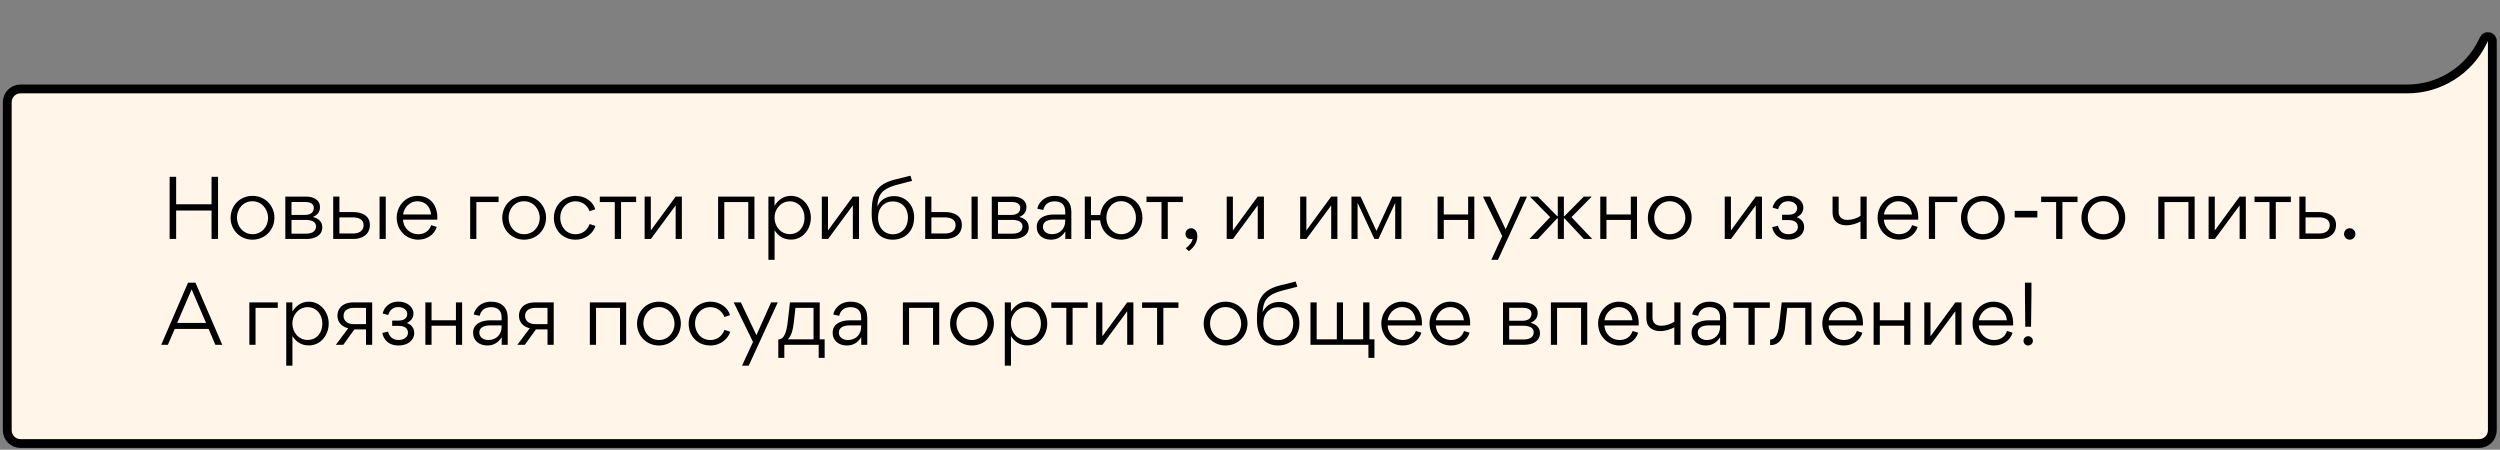 <svg width="567" height="102" viewBox="0 0 567 102" fill="none" xmlns="http://www.w3.org/2000/svg">
<rect x="0" y="0" width="567" height="102" fill="#808080" stroke="none"/>
<path d="M565.261 9.294C565.261 8.233 563.825 7.902 563.362 8.857L563.065 9.469C559.887 16.016 553.249 20.172 545.972 20.172H4.645C2.988 20.172 1.645 21.515 1.645 23.172V97.592C1.645 99.249 2.988 100.592 4.645 100.592H562.261C563.918 100.592 565.261 99.249 565.261 97.592V35.972V9.294Z" fill="#FFF6E9" stroke="black" stroke-width="2"/>
<path d="M39.95 46.33V40.102H38.474V54.196H39.95V47.752H47.978V54.196H49.455V40.102H47.978V46.33H39.95ZM57.251 54.358C60.059 54.358 62.237 52.198 62.237 49.354C62.237 46.6 60.059 44.422 57.287 44.422C54.443 44.422 52.301 46.582 52.301 49.426C52.301 52.162 54.461 54.358 57.251 54.358ZM57.287 53.116C55.181 53.116 53.741 51.37 53.741 49.354C53.741 47.338 55.163 45.646 57.251 45.646C59.339 45.646 60.797 47.41 60.797 49.426C60.797 51.424 59.339 53.116 57.287 53.116ZM69.426 44.584H64.71V54.196H69.606C71.298 54.196 73.098 53.458 73.098 51.568C73.098 50.146 72.054 49.498 70.974 49.21C71.694 48.886 72.576 48.31 72.576 46.996C72.576 45.25 70.974 44.584 69.426 44.584ZM69.21 48.742H66.114V45.808H69.246C70.002 45.808 71.172 46.024 71.172 47.14C71.172 48.49 69.93 48.742 69.21 48.742ZM69.462 52.99H66.114V49.876H69.264C70.452 49.876 71.676 50.164 71.676 51.352C71.676 52.684 70.38 52.99 69.462 52.99ZM80.019 48.094H76.977V44.584H75.573V54.196H80.199C82.143 54.196 83.889 53.188 83.889 51.01C83.889 48.832 81.981 48.094 80.019 48.094ZM86.085 54.196V44.584H87.489V54.196H86.085ZM80.073 52.954H76.977V49.3H80.001C81.207 49.3 82.467 49.696 82.467 51.046C82.467 52.522 81.225 52.954 80.073 52.954ZM91.393 49.822H99.169C99.187 49.678 99.187 49.516 99.187 49.354C99.187 46.546 97.621 44.422 94.651 44.422C91.951 44.422 89.971 46.762 89.971 49.372C89.971 52.144 92.059 54.358 94.849 54.358C96.757 54.358 98.485 53.314 99.061 51.46L97.801 51.064C97.351 52.414 96.253 53.116 94.831 53.116C92.959 53.116 91.501 51.694 91.393 49.822ZM97.765 48.634H91.411C91.645 47.032 92.977 45.646 94.651 45.646C96.487 45.646 97.585 46.888 97.765 48.634ZM108.038 45.826H113.078V44.584H106.634V54.196H108.038V45.826ZM118.862 54.358C121.67 54.358 123.848 52.198 123.848 49.354C123.848 46.6 121.67 44.422 118.898 44.422C116.054 44.422 113.912 46.582 113.912 49.426C113.912 52.162 116.072 54.358 118.862 54.358ZM118.898 53.116C116.792 53.116 115.352 51.37 115.352 49.354C115.352 47.338 116.774 45.646 118.862 45.646C120.95 45.646 122.408 47.41 122.408 49.426C122.408 51.424 120.95 53.116 118.898 53.116ZM127.059 49.336C127.059 47.338 128.481 45.664 130.533 45.664C132.531 45.664 133.485 47.158 133.701 47.896L134.997 47.482C134.601 45.862 132.819 44.422 130.587 44.422C127.869 44.422 125.619 46.51 125.619 49.426C125.619 52.306 127.743 54.358 130.515 54.358C133.035 54.358 134.619 52.684 135.051 51.244L133.737 50.812C133.467 51.532 132.657 53.116 130.533 53.116C128.355 53.116 127.059 51.334 127.059 49.336ZM144.275 45.826V44.584H136.031V45.826H139.433V54.196H140.855V45.826H144.275ZM146.202 54.196H147.624L153.24 46.582V54.196H154.644V44.584H153.24L147.606 52.27V44.584H146.202V54.196ZM164.27 45.826H169.706V54.196H171.11V44.584H162.866V54.196H164.27V45.826ZM183.904 49.372C183.904 46.87 182.122 44.422 179.386 44.422C177.568 44.422 176.434 45.466 175.66 46.672V44.584H174.274V58.93H175.678V52.216C176.452 53.44 177.604 54.34 179.386 54.34C182.122 54.34 183.904 51.964 183.904 49.372ZM179.098 53.098C177.064 53.098 175.66 51.334 175.66 49.354C175.66 47.428 177.118 45.664 179.098 45.664C181.222 45.664 182.464 47.41 182.464 49.408C182.464 51.442 181.222 53.098 179.098 53.098ZM186.386 54.196H187.808L193.424 46.582V54.196H194.828V44.584H193.424L187.79 52.27V44.584H186.386V54.196ZM198.994 46.762H198.976C199.156 44.656 199.498 42.946 203.404 41.92L206.86 41.02L206.482 39.85L202.846 40.75C197.824 42.028 197.698 45.268 197.698 48.598C197.698 52.63 199.804 54.358 202.486 54.358C205.294 54.358 207.328 52.378 207.328 49.3C207.328 46.294 205.186 44.476 202.81 44.476C201.676 44.476 199.966 44.818 198.994 46.762ZM199.138 49.372C199.138 47.068 200.56 45.682 202.522 45.682C204.448 45.682 205.924 47.086 205.924 49.372C205.924 51.568 204.52 53.134 202.504 53.134C200.506 53.134 199.138 51.586 199.138 49.372ZM214.281 48.094H211.239V44.584H209.835V54.196H214.461C216.405 54.196 218.151 53.188 218.151 51.01C218.151 48.832 216.243 48.094 214.281 48.094ZM220.347 54.196V44.584H221.751V54.196H220.347ZM214.335 52.954H211.239V49.3H214.263C215.469 49.3 216.729 49.696 216.729 51.046C216.729 52.522 215.487 52.954 214.335 52.954ZM229.65 44.584H224.934V54.196H229.83C231.522 54.196 233.322 53.458 233.322 51.568C233.322 50.146 232.278 49.498 231.198 49.21C231.918 48.886 232.8 48.31 232.8 46.996C232.8 45.25 231.198 44.584 229.65 44.584ZM229.434 48.742H226.338V45.808H229.47C230.226 45.808 231.396 46.024 231.396 47.14C231.396 48.49 230.154 48.742 229.434 48.742ZM229.686 52.99H226.338V49.876H229.488C230.676 49.876 231.9 50.164 231.9 51.352C231.9 52.684 230.604 52.99 229.686 52.99ZM241.594 48.652H238.93C237.22 48.652 235.132 49.336 235.132 51.424V51.532C235.132 53.152 236.41 54.358 238.354 54.358C239.794 54.358 240.838 53.692 241.594 52.504H241.612V54.196H242.98V47.986C242.98 47.68 242.908 46.924 242.692 46.402C242.224 45.34 241.216 44.422 239.182 44.422C236.428 44.422 235.348 46.528 235.276 47.338L236.626 47.626C236.788 46.708 237.526 45.664 239.146 45.664C240.748 45.664 241.594 46.456 241.594 48.004V48.652ZM241.594 49.804V50.146C241.594 51.91 240.316 53.116 238.606 53.116C237.454 53.116 236.536 52.504 236.536 51.424C236.536 50.128 237.886 49.804 238.912 49.804H241.594ZM254.29 44.422C251.734 44.422 249.808 46.294 249.538 48.778H247.432V44.584H246.028V54.196H247.432V49.966H249.52C249.772 52.486 251.716 54.358 254.272 54.358C257.044 54.358 259.096 52.18 259.096 49.408C259.096 46.546 257.062 44.422 254.29 44.422ZM254.29 53.116C252.31 53.116 250.924 51.406 250.924 49.408C250.924 47.428 252.202 45.628 254.272 45.628C256.306 45.628 257.638 47.374 257.638 49.426C257.638 51.424 256.324 53.116 254.29 53.116ZM268.271 45.826V44.584H260.027V45.826H263.429V54.196H264.851V45.826H268.271ZM269.627 56.95C270.887 56.05 271.553 54.862 271.553 53.602V53.53C271.553 52.45 270.959 51.766 270.131 51.766C269.447 51.766 268.871 52.306 268.871 53.044C268.871 53.764 269.375 54.232 270.059 54.232C270.203 54.232 270.365 54.196 270.491 54.142C270.365 54.97 269.735 55.69 268.925 56.302L269.627 56.95ZM278.214 54.196H279.636L285.252 46.582V54.196H286.656V44.584H285.252L279.618 52.27V44.584H278.214V54.196ZM294.878 54.196H296.3L301.916 46.582V54.196H303.32V44.584H301.916L296.282 52.27V44.584H294.878V54.196ZM307.9 54.196V46.078H307.936L311.716 54.196H312.634L316.414 46.042H316.432V54.196H317.836V44.584H315.784L312.184 52.378L308.584 44.584H306.514V54.196H307.9ZM327.448 48.634V44.584H326.044V54.196H327.448V49.876H332.974V54.196H334.378V44.584H332.974V48.634H327.448ZM346.324 44.584H344.812L341.482 52.018L337.954 44.584H336.334L340.708 53.548L338.224 58.93H339.736L346.324 44.584ZM361.115 54.196L356.417 49.246L361.007 44.584H359.207L354.833 49.012H354.689V44.584H353.303V49.012H353.159L348.785 44.584H346.985L351.575 49.246L346.877 54.196H348.785L353.159 49.534H353.303V54.196H354.689V49.534H354.833L359.207 54.196H361.115ZM364.344 48.634V44.584H362.94V54.196H364.344V49.876H369.87V54.196H371.274V44.584H369.87V48.634H364.344ZM378.684 54.358C381.492 54.358 383.67 52.198 383.67 49.354C383.67 46.6 381.492 44.422 378.72 44.422C375.876 44.422 373.734 46.582 373.734 49.426C373.734 52.162 375.894 54.358 378.684 54.358ZM378.72 53.116C376.614 53.116 375.174 51.37 375.174 49.354C375.174 47.338 376.596 45.646 378.684 45.646C380.772 45.646 382.23 47.41 382.23 49.426C382.23 51.424 380.772 53.116 378.72 53.116ZM391.171 54.196H392.593L398.209 46.582V54.196H399.613V44.584H398.209L392.575 52.27V44.584H391.171V54.196ZM405.633 54.358C407.739 54.358 409.179 53.134 409.179 51.55C409.179 50.416 408.585 49.642 407.487 49.264C408.567 48.76 408.999 47.968 408.999 47.068C408.999 45.592 407.541 44.404 405.561 44.404C403.689 44.404 402.357 45.556 402.015 47.104L403.275 47.446C403.653 46.222 404.445 45.646 405.561 45.646C406.893 45.646 407.595 46.438 407.595 47.176C407.595 48.094 406.947 48.706 405.633 48.706H404.175V49.912H405.669C407.109 49.912 407.757 50.542 407.757 51.496C407.757 52.342 406.947 53.116 405.633 53.116C404.085 53.116 403.455 52.072 403.239 51.208L401.943 51.514C402.123 52.594 402.987 54.358 405.633 54.358ZM417.009 48.04V44.584H415.623V48.238C415.623 50.2 417.009 51.1 418.791 51.1C419.925 51.1 421.275 50.632 421.959 50.236V54.196H423.363V44.584H421.959V48.958C421.203 49.498 420.033 49.876 418.971 49.876C417.801 49.876 417.009 49.264 417.009 48.04ZM427.258 49.822H435.034C435.052 49.678 435.052 49.516 435.052 49.354C435.052 46.546 433.486 44.422 430.516 44.422C427.816 44.422 425.836 46.762 425.836 49.372C425.836 52.144 427.924 54.358 430.714 54.358C432.622 54.358 434.35 53.314 434.926 51.46L433.666 51.064C433.216 52.414 432.118 53.116 430.696 53.116C428.824 53.116 427.366 51.694 427.258 49.822ZM433.63 48.634H427.276C427.51 47.032 428.842 45.646 430.516 45.646C432.352 45.646 433.45 46.888 433.63 48.634ZM438.875 45.826H443.915V44.584H437.471V54.196H438.875V45.826ZM449.7 54.358C452.508 54.358 454.686 52.198 454.686 49.354C454.686 46.6 452.508 44.422 449.736 44.422C446.892 44.422 444.75 46.582 444.75 49.426C444.75 52.162 446.91 54.358 449.7 54.358ZM449.736 53.116C447.63 53.116 446.19 51.37 446.19 49.354C446.19 47.338 447.612 45.646 449.7 45.646C451.788 45.646 453.246 47.41 453.246 49.426C453.246 51.424 451.788 53.116 449.736 53.116ZM456.925 47.824V49.318H462.073V47.824H456.925ZM471.175 45.826V44.584H462.931V45.826H466.333V54.196H467.755V45.826H471.175ZM477.016 54.358C479.824 54.358 482.002 52.198 482.002 49.354C482.002 46.6 479.824 44.422 477.052 44.422C474.208 44.422 472.066 46.582 472.066 49.426C472.066 52.162 474.226 54.358 477.016 54.358ZM477.052 53.116C474.946 53.116 473.506 51.37 473.506 49.354C473.506 47.338 474.928 45.646 477.016 45.646C479.104 45.646 480.562 47.41 480.562 49.426C480.562 51.424 479.104 53.116 477.052 53.116ZM490.907 45.826H496.343V54.196H497.747V44.584H489.503V54.196H490.907V45.826ZM500.911 54.196H502.333L507.949 46.582V54.196H509.353V44.584H507.949L502.315 52.27V44.584H500.911V54.196ZM519.568 45.826V44.584H511.324V45.826H514.726V54.196H516.148V45.826H519.568ZM525.941 48.094H522.899V44.584H521.495V54.196H526.121C528.065 54.196 529.811 53.188 529.811 51.01C529.811 48.832 527.903 48.094 525.941 48.094ZM525.995 52.954H522.899V49.3H525.923C527.129 49.3 528.389 49.696 528.389 51.046C528.389 52.522 527.147 52.954 525.995 52.954ZM531.629 53.062C531.629 53.782 532.205 54.358 532.925 54.358C533.627 54.358 534.203 53.782 534.203 53.062C534.203 52.342 533.627 51.766 532.925 51.766C532.205 51.766 531.629 52.342 531.629 53.062ZM50.408 78.196L44.325 64.102H42.651L36.566 78.196H38.078L39.627 74.596H47.312L48.843 78.196H50.408ZM43.461 65.632L46.736 73.246H40.184L43.461 65.632ZM57.958 69.826H62.998V68.584H56.553V78.196H57.958V69.826ZM74.551 73.372C74.551 70.87 72.769 68.422 70.033 68.422C68.215 68.422 67.081 69.466 66.307 70.672V68.584H64.921V82.93H66.325V76.216C67.099 77.44 68.251 78.34 70.033 78.34C72.769 78.34 74.551 75.964 74.551 73.372ZM69.745 77.098C67.711 77.098 66.307 75.334 66.307 73.354C66.307 71.428 67.765 69.664 69.745 69.664C71.869 69.664 73.111 71.41 73.111 73.408C73.111 75.442 71.869 77.098 69.745 77.098ZM78.976 74.452L76.168 78.196H77.86L80.38 74.704H83.008V78.196H84.412V68.584H80.146C77.518 68.584 76.528 70.15 76.528 71.572C76.528 73.156 77.59 74.128 78.976 74.452ZM80.218 69.826H83.008V73.516H80.254C78.616 73.516 77.914 72.598 77.914 71.644C77.914 70.294 79.102 69.826 80.218 69.826ZM90.405 78.358C92.511 78.358 93.951 77.134 93.951 75.55C93.951 74.416 93.357 73.642 92.259 73.264C93.339 72.76 93.771 71.968 93.771 71.068C93.771 69.592 92.313 68.404 90.333 68.404C88.461 68.404 87.129 69.556 86.787 71.104L88.047 71.446C88.425 70.222 89.217 69.646 90.333 69.646C91.665 69.646 92.367 70.438 92.367 71.176C92.367 72.094 91.719 72.706 90.405 72.706H88.947V73.912H90.441C91.881 73.912 92.529 74.542 92.529 75.496C92.529 76.342 91.719 77.116 90.405 77.116C88.857 77.116 88.227 76.072 88.011 75.208L86.715 75.514C86.895 76.594 87.759 78.358 90.405 78.358ZM97.877 72.634V68.584H96.473V78.196H97.877V73.876H103.403V78.196H104.807V68.584H103.403V72.634H97.877ZM113.765 72.652H111.101C109.391 72.652 107.303 73.336 107.303 75.424V75.532C107.303 77.152 108.581 78.358 110.525 78.358C111.965 78.358 113.009 77.692 113.765 76.504H113.783V78.196H115.151V71.986C115.151 71.68 115.079 70.924 114.863 70.402C114.395 69.34 113.387 68.422 111.353 68.422C108.599 68.422 107.519 70.528 107.447 71.338L108.797 71.626C108.959 70.708 109.697 69.664 111.317 69.664C112.919 69.664 113.765 70.456 113.765 72.004V72.652ZM113.765 73.804V74.146C113.765 75.91 112.487 77.116 110.777 77.116C109.625 77.116 108.707 76.504 108.707 75.424C108.707 74.128 110.057 73.804 111.083 73.804H113.765ZM120.144 74.452L117.336 78.196H119.028L121.548 74.704H124.176V78.196H125.58V68.584H121.314C118.686 68.584 117.696 70.15 117.696 71.572C117.696 73.156 118.758 74.128 120.144 74.452ZM121.386 69.826H124.176V73.516H121.422C119.784 73.516 119.082 72.598 119.082 71.644C119.082 70.294 120.27 69.826 121.386 69.826ZM135.178 69.826H140.614V78.196H142.018V68.584H133.774V78.196H135.178V69.826ZM149.43 78.358C152.238 78.358 154.416 76.198 154.416 73.354C154.416 70.6 152.238 68.422 149.466 68.422C146.622 68.422 144.48 70.582 144.48 73.426C144.48 76.162 146.64 78.358 149.43 78.358ZM149.466 77.116C147.36 77.116 145.92 75.37 145.92 73.354C145.92 71.338 147.342 69.646 149.43 69.646C151.518 69.646 152.976 71.41 152.976 73.426C152.976 75.424 151.518 77.116 149.466 77.116ZM157.627 73.336C157.627 71.338 159.049 69.664 161.101 69.664C163.099 69.664 164.053 71.158 164.269 71.896L165.565 71.482C165.169 69.862 163.387 68.422 161.155 68.422C158.437 68.422 156.187 70.51 156.187 73.426C156.187 76.306 158.311 78.358 161.083 78.358C163.603 78.358 165.187 76.684 165.619 75.244L164.305 74.812C164.035 75.532 163.225 77.116 161.101 77.116C158.923 77.116 157.627 75.334 157.627 73.336ZM176.396 68.584H174.884L171.554 76.018L168.026 68.584H166.406L170.78 77.548L168.296 82.93H169.808L176.396 68.584ZM176.553 76.99H176.517V81.166H177.885V78.196H185.679V81.166H187.029V76.954H185.913V68.584H179.163L178.659 72.976C178.425 75.082 177.921 76.99 176.553 76.99ZM180.045 73.084L180.405 69.826H184.509V76.954H178.659C179.577 76.216 179.901 74.308 180.045 73.084ZM195.31 72.652H192.646C190.936 72.652 188.848 73.336 188.848 75.424V75.532C188.848 77.152 190.126 78.358 192.07 78.358C193.51 78.358 194.554 77.692 195.31 76.504H195.328V78.196H196.696V71.986C196.696 71.68 196.624 70.924 196.408 70.402C195.94 69.34 194.932 68.422 192.898 68.422C190.144 68.422 189.064 70.528 188.992 71.338L190.342 71.626C190.504 70.708 191.242 69.664 192.862 69.664C194.464 69.664 195.31 70.456 195.31 72.004V72.652ZM195.31 73.804V74.146C195.31 75.91 194.032 77.116 192.322 77.116C191.17 77.116 190.252 76.504 190.252 75.424C190.252 74.128 191.602 73.804 192.628 73.804H195.31ZM206.176 69.826H211.612V78.196H213.016V68.584H204.772V78.196H206.176V69.826ZM220.428 78.358C223.236 78.358 225.414 76.198 225.414 73.354C225.414 70.6 223.236 68.422 220.464 68.422C217.62 68.422 215.478 70.582 215.478 73.426C215.478 76.162 217.638 78.358 220.428 78.358ZM220.464 77.116C218.358 77.116 216.918 75.37 216.918 73.354C216.918 71.338 218.34 69.646 220.428 69.646C222.516 69.646 223.974 71.41 223.974 73.426C223.974 75.424 222.516 77.116 220.464 77.116ZM237.517 73.372C237.517 70.87 235.735 68.422 232.999 68.422C231.181 68.422 230.047 69.466 229.273 70.672V68.584H227.887V82.93H229.291V76.216C230.065 77.44 231.217 78.34 232.999 78.34C235.735 78.34 237.517 75.964 237.517 73.372ZM232.711 77.098C230.677 77.098 229.273 75.334 229.273 73.354C229.273 71.428 230.731 69.664 232.711 69.664C234.835 69.664 236.077 71.41 236.077 73.408C236.077 75.442 234.835 77.098 232.711 77.098ZM246.685 69.826V68.584H238.441V69.826H241.843V78.196H243.265V69.826H246.685ZM248.612 78.196H250.034L255.65 70.582V78.196H257.054V68.584H255.65L250.016 76.27V68.584H248.612V78.196ZM267.269 69.826V68.584H259.025V69.826H262.427V78.196H263.849V69.826H267.269ZM277.944 78.358C280.752 78.358 282.93 76.198 282.93 73.354C282.93 70.6 280.752 68.422 277.98 68.422C275.136 68.422 272.994 70.582 272.994 73.426C272.994 76.162 275.154 78.358 277.944 78.358ZM277.98 77.116C275.874 77.116 274.434 75.37 274.434 73.354C274.434 71.338 275.856 69.646 277.944 69.646C280.032 69.646 281.49 71.41 281.49 73.426C281.49 75.424 280.032 77.116 277.98 77.116ZM286.375 70.762H286.357C286.537 68.656 286.879 66.946 290.785 65.92L294.241 65.02L293.863 63.85L290.227 64.75C285.205 66.028 285.079 69.268 285.079 72.598C285.079 76.63 287.185 78.358 289.867 78.358C292.675 78.358 294.709 76.378 294.709 73.3C294.709 70.294 292.567 68.476 290.191 68.476C289.057 68.476 287.347 68.818 286.375 70.762ZM286.519 73.372C286.519 71.068 287.941 69.682 289.903 69.682C291.829 69.682 293.305 71.086 293.305 73.372C293.305 75.568 291.901 77.134 289.885 77.134C287.887 77.134 286.519 75.586 286.519 73.372ZM298.62 68.584H297.216V78.196H310.356V81.166H311.724V76.954H310.59V68.584H309.168V76.954H304.596V68.584H303.192V76.954H298.62V68.584ZM314.705 73.822H322.481C322.499 73.678 322.499 73.516 322.499 73.354C322.499 70.546 320.933 68.422 317.963 68.422C315.263 68.422 313.283 70.762 313.283 73.372C313.283 76.144 315.371 78.358 318.161 78.358C320.069 78.358 321.797 77.314 322.373 75.46L321.113 75.064C320.663 76.414 319.565 77.116 318.143 77.116C316.271 77.116 314.813 75.694 314.705 73.822ZM321.077 72.634H314.723C314.957 71.032 316.289 69.646 317.963 69.646C319.799 69.646 320.897 70.888 321.077 72.634ZM325.639 73.822H333.415C333.433 73.678 333.433 73.516 333.433 73.354C333.433 70.546 331.867 68.422 328.897 68.422C326.197 68.422 324.217 70.762 324.217 73.372C324.217 76.144 326.305 78.358 329.095 78.358C331.003 78.358 332.731 77.314 333.307 75.46L332.047 75.064C331.597 76.414 330.499 77.116 329.077 77.116C327.205 77.116 325.747 75.694 325.639 73.822ZM332.011 72.634H325.657C325.891 71.032 327.223 69.646 328.897 69.646C330.733 69.646 331.831 70.888 332.011 72.634ZM345.596 68.584H340.88V78.196H345.776C347.468 78.196 349.268 77.458 349.268 75.568C349.268 74.146 348.224 73.498 347.144 73.21C347.864 72.886 348.746 72.31 348.746 70.996C348.746 69.25 347.144 68.584 345.596 68.584ZM345.38 72.742H342.284V69.808H345.416C346.172 69.808 347.342 70.024 347.342 71.14C347.342 72.49 346.1 72.742 345.38 72.742ZM345.632 76.99H342.284V73.876H345.434C346.622 73.876 347.846 74.164 347.846 75.352C347.846 76.684 346.55 76.99 345.632 76.99ZM353.147 69.826H358.583V78.196H359.987V68.584H351.743V78.196H353.147V69.826ZM363.871 73.822H371.647C371.665 73.678 371.665 73.516 371.665 73.354C371.665 70.546 370.099 68.422 367.129 68.422C364.429 68.422 362.449 70.762 362.449 73.372C362.449 76.144 364.537 78.358 367.327 78.358C369.235 78.358 370.963 77.314 371.539 75.46L370.279 75.064C369.829 76.414 368.731 77.116 367.309 77.116C365.437 77.116 363.979 75.694 363.871 73.822ZM370.243 72.634H363.889C364.123 71.032 365.455 69.646 367.129 69.646C368.965 69.646 370.063 70.888 370.243 72.634ZM374.787 72.04V68.584H373.401V72.238C373.401 74.2 374.787 75.1 376.569 75.1C377.703 75.1 379.053 74.632 379.737 74.236V78.196H381.141V68.584H379.737V72.958C378.981 73.498 377.811 73.876 376.749 73.876C375.579 73.876 374.787 73.264 374.787 72.04ZM390.111 72.652H387.447C385.737 72.652 383.649 73.336 383.649 75.424V75.532C383.649 77.152 384.927 78.358 386.871 78.358C388.311 78.358 389.355 77.692 390.111 76.504H390.129V78.196H391.497V71.986C391.497 71.68 391.425 70.924 391.209 70.402C390.741 69.34 389.733 68.422 387.699 68.422C384.945 68.422 383.865 70.528 383.793 71.338L385.143 71.626C385.305 70.708 386.043 69.664 387.663 69.664C389.265 69.664 390.111 70.456 390.111 72.004V72.652ZM390.111 73.804V74.146C390.111 75.91 388.833 77.116 387.123 77.116C385.971 77.116 385.053 76.504 385.053 75.424C385.053 74.128 386.403 73.804 387.429 73.804H390.111ZM401.39 69.826V68.584H393.146V69.826H396.548V78.196H397.97V69.826H401.39ZM404.828 74.452L405.35 69.826H409.436V78.196H410.84V68.584H404.09L403.442 74.218C403.316 75.316 402.848 77.008 401.462 77.008V78.232L401.516 78.25C403.64 78.358 404.612 76.288 404.828 74.452ZM414.725 73.822H422.501C422.519 73.678 422.519 73.516 422.519 73.354C422.519 70.546 420.953 68.422 417.983 68.422C415.283 68.422 413.303 70.762 413.303 73.372C413.303 76.144 415.391 78.358 418.181 78.358C420.089 78.358 421.817 77.314 422.393 75.46L421.133 75.064C420.683 76.414 419.585 77.116 418.163 77.116C416.291 77.116 414.833 75.694 414.725 73.822ZM421.097 72.634H414.743C414.977 71.032 416.309 69.646 417.983 69.646C419.819 69.646 420.917 70.888 421.097 72.634ZM426.342 72.634V68.584H424.938V78.196H426.342V73.876H431.868V78.196H433.272V68.584H431.868V72.634H426.342ZM436.434 78.196H437.856L443.472 70.582V78.196H444.876V68.584H443.472L437.838 76.27V68.584H436.434V78.196ZM448.791 73.822H456.567C456.585 73.678 456.585 73.516 456.585 73.354C456.585 70.546 455.019 68.422 452.049 68.422C449.349 68.422 447.369 70.762 447.369 73.372C447.369 76.144 449.457 78.358 452.247 78.358C454.155 78.358 455.883 77.314 456.459 75.46L455.199 75.064C454.749 76.414 453.651 77.116 452.229 77.116C450.357 77.116 448.899 75.694 448.791 73.822ZM455.163 72.634H448.809C449.043 71.032 450.375 69.646 452.049 69.646C453.885 69.646 454.983 70.888 455.163 72.634ZM459.257 66.568L459.329 74.11H460.643L460.733 66.568V64.102H459.257V66.568ZM458.933 77.296C458.933 77.89 459.401 78.358 459.995 78.358C460.571 78.358 461.057 77.89 461.057 77.296C461.057 76.72 460.571 76.252 459.995 76.252C459.401 76.252 458.933 76.72 458.933 77.296Z" fill="black"/>
</svg>
